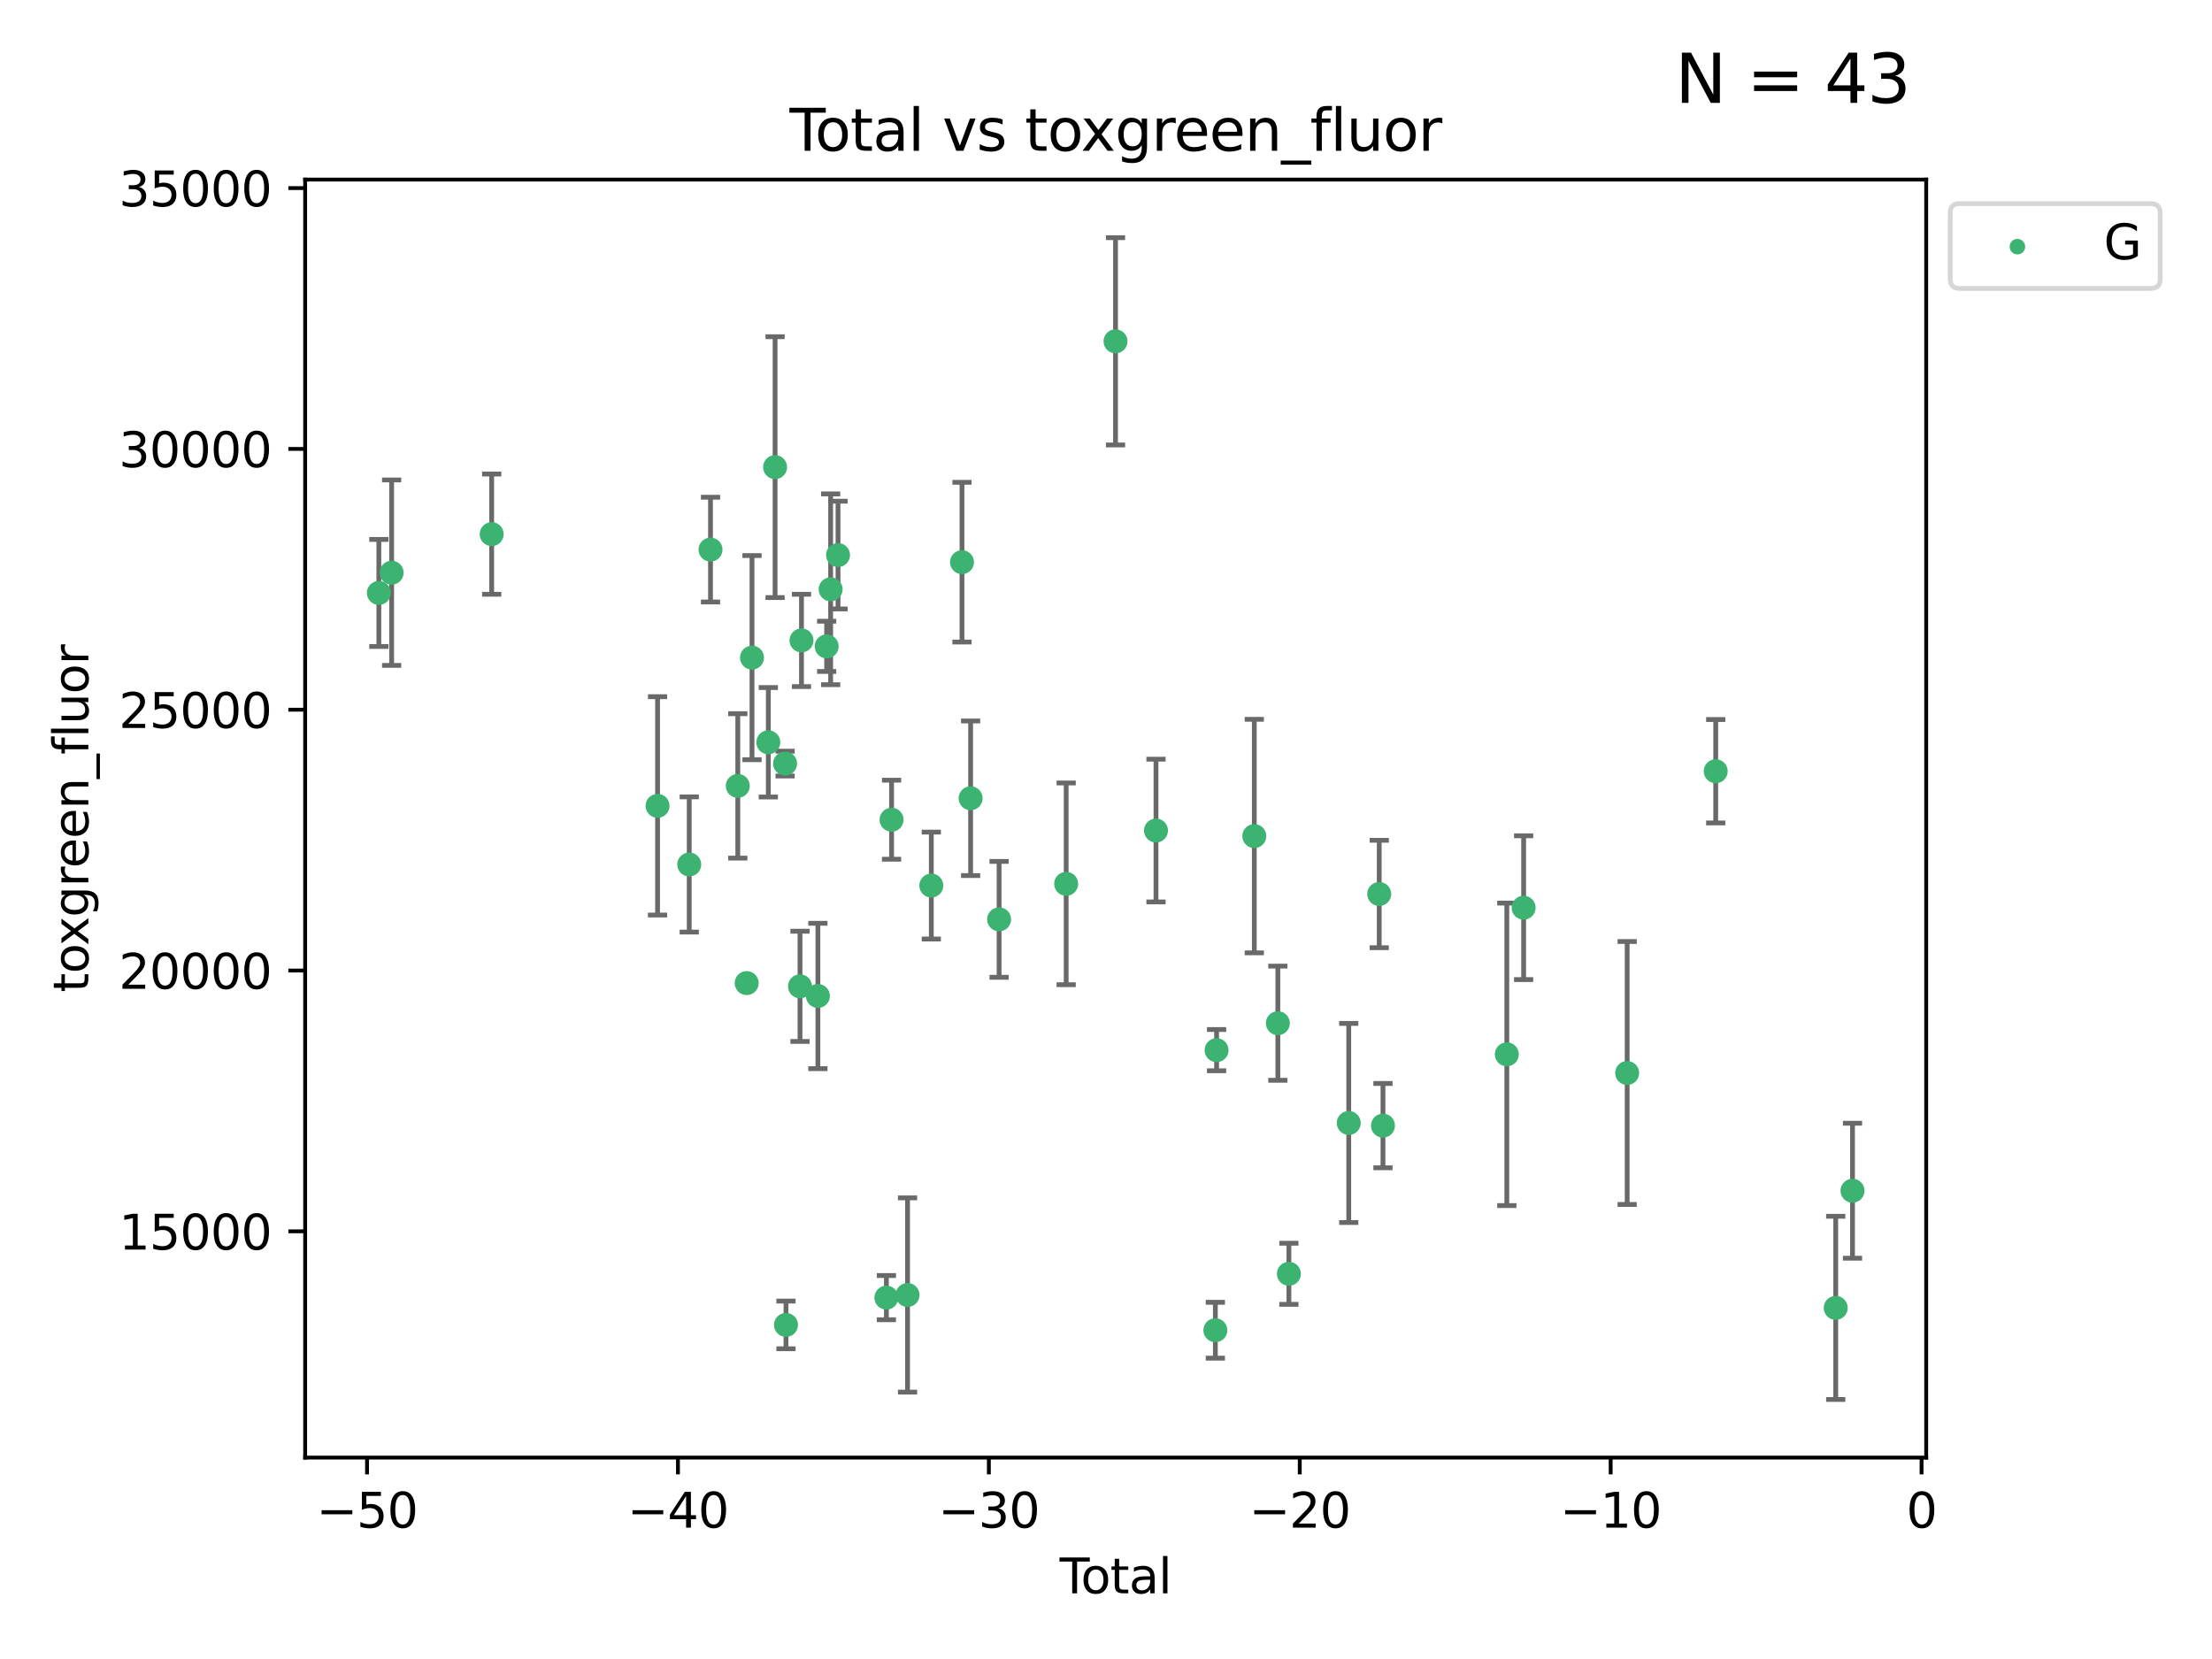 <?xml version="1.0" encoding="utf-8" standalone="no"?>
<!DOCTYPE svg PUBLIC "-//W3C//DTD SVG 1.1//EN"
  "http://www.w3.org/Graphics/SVG/1.1/DTD/svg11.dtd">
<svg xmlns:xlink="http://www.w3.org/1999/xlink" width="460.8pt" height="345.6pt" viewBox="0 0 460.8 345.6" xmlns="http://www.w3.org/2000/svg" version="1.1">
 <defs>
  <style type="text/css">*{stroke-linejoin: round; stroke-linecap: butt}</style>
 </defs>
 <g id="figure_1">
  <g id="patch_1">
   <path d="M 0 345.6 
L 460.8 345.6 
L 460.8 0 
L 0 0 
z
" style="fill: #ffffff"/>
  </g>
  <g id="axes_1">
   <g id="patch_2">
    <path d="M 63.571 303.64 
L 401.26 303.64 
L 401.26 37.411 
L 63.571 37.411 
z
" style="fill: #ffffff"/>
   </g>
   <g id="PathCollection_1">
    <defs>
     <path id="m48a74cc347" d="M 0 1.118 
C 0.297 1.118 0.581 1 0.791 0.791 
C 1 0.581 1.118 0.297 1.118 0 
C 1.118 -0.297 1 -0.581 0.791 -0.791 
C 0.581 -1 0.297 -1.118 0 -1.118 
C -0.297 -1.118 -0.581 -1 -0.791 -0.791 
C -1 -0.581 -1.118 -0.297 -1.118 0 
C -1.118 0.297 -1 0.581 -0.791 0.791 
C -0.581 1 -0.297 1.118 0 1.118 
z
" style="stroke: #3cb371"/>
    </defs>
    <g clip-path="url(#p223b0dcaa3)">
     <use xlink:href="#m48a74cc347" x="78.921" y="123.522" style="fill: #3cb371; stroke: #3cb371"/>
     <use xlink:href="#m48a74cc347" x="81.585" y="119.301" style="fill: #3cb371; stroke: #3cb371"/>
     <use xlink:href="#m48a74cc347" x="102.426" y="111.272" style="fill: #3cb371; stroke: #3cb371"/>
     <use xlink:href="#m48a74cc347" x="136.981" y="167.877" style="fill: #3cb371; stroke: #3cb371"/>
     <use xlink:href="#m48a74cc347" x="143.58" y="180.088" style="fill: #3cb371; stroke: #3cb371"/>
     <use xlink:href="#m48a74cc347" x="148.013" y="114.493" style="fill: #3cb371; stroke: #3cb371"/>
     <use xlink:href="#m48a74cc347" x="153.697" y="163.714" style="fill: #3cb371; stroke: #3cb371"/>
     <use xlink:href="#m48a74cc347" x="155.551" y="204.793" style="fill: #3cb371; stroke: #3cb371"/>
     <use xlink:href="#m48a74cc347" x="156.656" y="136.995" style="fill: #3cb371; stroke: #3cb371"/>
     <use xlink:href="#m48a74cc347" x="160.055" y="154.629" style="fill: #3cb371; stroke: #3cb371"/>
     <use xlink:href="#m48a74cc347" x="161.465" y="97.313" style="fill: #3cb371; stroke: #3cb371"/>
     <use xlink:href="#m48a74cc347" x="163.55" y="159.069" style="fill: #3cb371; stroke: #3cb371"/>
     <use xlink:href="#m48a74cc347" x="163.736" y="276.006" style="fill: #3cb371; stroke: #3cb371"/>
     <use xlink:href="#m48a74cc347" x="166.655" y="205.47" style="fill: #3cb371; stroke: #3cb371"/>
     <use xlink:href="#m48a74cc347" x="166.964" y="133.412" style="fill: #3cb371; stroke: #3cb371"/>
     <use xlink:href="#m48a74cc347" x="170.383" y="207.477" style="fill: #3cb371; stroke: #3cb371"/>
     <use xlink:href="#m48a74cc347" x="172.208" y="134.649" style="fill: #3cb371; stroke: #3cb371"/>
     <use xlink:href="#m48a74cc347" x="173.039" y="122.761" style="fill: #3cb371; stroke: #3cb371"/>
     <use xlink:href="#m48a74cc347" x="174.578" y="115.631" style="fill: #3cb371; stroke: #3cb371"/>
     <use xlink:href="#m48a74cc347" x="184.653" y="270.322" style="fill: #3cb371; stroke: #3cb371"/>
     <use xlink:href="#m48a74cc347" x="185.73" y="170.758" style="fill: #3cb371; stroke: #3cb371"/>
     <use xlink:href="#m48a74cc347" x="189.057" y="269.768" style="fill: #3cb371; stroke: #3cb371"/>
     <use xlink:href="#m48a74cc347" x="194.01" y="184.477" style="fill: #3cb371; stroke: #3cb371"/>
     <use xlink:href="#m48a74cc347" x="200.398" y="117.11" style="fill: #3cb371; stroke: #3cb371"/>
     <use xlink:href="#m48a74cc347" x="202.198" y="166.292" style="fill: #3cb371; stroke: #3cb371"/>
     <use xlink:href="#m48a74cc347" x="208.13" y="191.519" style="fill: #3cb371; stroke: #3cb371"/>
     <use xlink:href="#m48a74cc347" x="222.101" y="184.12" style="fill: #3cb371; stroke: #3cb371"/>
     <use xlink:href="#m48a74cc347" x="232.384" y="71.105" style="fill: #3cb371; stroke: #3cb371"/>
     <use xlink:href="#m48a74cc347" x="240.814" y="173.02" style="fill: #3cb371; stroke: #3cb371"/>
     <use xlink:href="#m48a74cc347" x="253.181" y="277.113" style="fill: #3cb371; stroke: #3cb371"/>
     <use xlink:href="#m48a74cc347" x="253.434" y="218.767" style="fill: #3cb371; stroke: #3cb371"/>
     <use xlink:href="#m48a74cc347" x="261.293" y="174.174" style="fill: #3cb371; stroke: #3cb371"/>
     <use xlink:href="#m48a74cc347" x="266.199" y="213.15" style="fill: #3cb371; stroke: #3cb371"/>
     <use xlink:href="#m48a74cc347" x="268.5" y="265.352" style="fill: #3cb371; stroke: #3cb371"/>
     <use xlink:href="#m48a74cc347" x="280.97" y="233.936" style="fill: #3cb371; stroke: #3cb371"/>
     <use xlink:href="#m48a74cc347" x="287.318" y="186.237" style="fill: #3cb371; stroke: #3cb371"/>
     <use xlink:href="#m48a74cc347" x="288.097" y="234.489" style="fill: #3cb371; stroke: #3cb371"/>
     <use xlink:href="#m48a74cc347" x="313.898" y="219.635" style="fill: #3cb371; stroke: #3cb371"/>
     <use xlink:href="#m48a74cc347" x="317.401" y="189.091" style="fill: #3cb371; stroke: #3cb371"/>
     <use xlink:href="#m48a74cc347" x="338.967" y="223.523" style="fill: #3cb371; stroke: #3cb371"/>
     <use xlink:href="#m48a74cc347" x="357.415" y="160.664" style="fill: #3cb371; stroke: #3cb371"/>
     <use xlink:href="#m48a74cc347" x="382.415" y="272.458" style="fill: #3cb371; stroke: #3cb371"/>
     <use xlink:href="#m48a74cc347" x="385.911" y="248.052" style="fill: #3cb371; stroke: #3cb371"/>
    </g>
   </g>
   <g id="matplotlib.axis_1">
    <g id="xtick_1">
     <g id="line2d_1">
      <defs>
       <path id="m67d7ecc5c6" d="M 0 0 
L 0 3.5 
" style="stroke: #000000; stroke-width: 0.8"/>
      </defs>
      <g>
       <use xlink:href="#m67d7ecc5c6" x="76.462" y="303.64" style="stroke: #000000; stroke-width: 0.8"/>
      </g>
     </g>
     <g id="text_1">
      <!-- −50 -->
      <g transform="translate(65.909 318.238)scale(0.1 -0.1)">
       <defs>
        <path id="DejaVuSans-2212" d="M 678 2272 
L 4684 2272 
L 4684 1741 
L 678 1741 
L 678 2272 
z
" transform="scale(0.016)"/>
        <path id="DejaVuSans-35" d="M 691 4666 
L 3169 4666 
L 3169 4134 
L 1269 4134 
L 1269 2991 
Q 1406 3038 1543 3061 
Q 1681 3084 1819 3084 
Q 2600 3084 3056 2656 
Q 3513 2228 3513 1497 
Q 3513 744 3044 326 
Q 2575 -91 1722 -91 
Q 1428 -91 1123 -41 
Q 819 9 494 109 
L 494 744 
Q 775 591 1075 516 
Q 1375 441 1709 441 
Q 2250 441 2565 725 
Q 2881 1009 2881 1497 
Q 2881 1984 2565 2268 
Q 2250 2553 1709 2553 
Q 1456 2553 1204 2497 
Q 953 2441 691 2322 
L 691 4666 
z
" transform="scale(0.016)"/>
        <path id="DejaVuSans-30" d="M 2034 4250 
Q 1547 4250 1301 3770 
Q 1056 3291 1056 2328 
Q 1056 1369 1301 889 
Q 1547 409 2034 409 
Q 2525 409 2770 889 
Q 3016 1369 3016 2328 
Q 3016 3291 2770 3770 
Q 2525 4250 2034 4250 
z
M 2034 4750 
Q 2819 4750 3233 4129 
Q 3647 3509 3647 2328 
Q 3647 1150 3233 529 
Q 2819 -91 2034 -91 
Q 1250 -91 836 529 
Q 422 1150 422 2328 
Q 422 3509 836 4129 
Q 1250 4750 2034 4750 
z
" transform="scale(0.016)"/>
       </defs>
       <use xlink:href="#DejaVuSans-2212"/>
       <use xlink:href="#DejaVuSans-35" x="83.789"/>
       <use xlink:href="#DejaVuSans-30" x="147.412"/>
      </g>
     </g>
    </g>
    <g id="xtick_2">
     <g id="line2d_2">
      <g>
       <use xlink:href="#m67d7ecc5c6" x="141.229" y="303.64" style="stroke: #000000; stroke-width: 0.8"/>
      </g>
     </g>
     <g id="text_2">
      <!-- −40 -->
      <g transform="translate(130.676 318.238)scale(0.1 -0.1)">
       <defs>
        <path id="DejaVuSans-34" d="M 2419 4116 
L 825 1625 
L 2419 1625 
L 2419 4116 
z
M 2253 4666 
L 3047 4666 
L 3047 1625 
L 3713 1625 
L 3713 1100 
L 3047 1100 
L 3047 0 
L 2419 0 
L 2419 1100 
L 313 1100 
L 313 1709 
L 2253 4666 
z
" transform="scale(0.016)"/>
       </defs>
       <use xlink:href="#DejaVuSans-2212"/>
       <use xlink:href="#DejaVuSans-34" x="83.789"/>
       <use xlink:href="#DejaVuSans-30" x="147.412"/>
      </g>
     </g>
    </g>
    <g id="xtick_3">
     <g id="line2d_3">
      <g>
       <use xlink:href="#m67d7ecc5c6" x="205.996" y="303.64" style="stroke: #000000; stroke-width: 0.8"/>
      </g>
     </g>
     <g id="text_3">
      <!-- −30 -->
      <g transform="translate(195.444 318.238)scale(0.1 -0.1)">
       <defs>
        <path id="DejaVuSans-33" d="M 2597 2516 
Q 3050 2419 3304 2112 
Q 3559 1806 3559 1356 
Q 3559 666 3084 287 
Q 2609 -91 1734 -91 
Q 1441 -91 1130 -33 
Q 819 25 488 141 
L 488 750 
Q 750 597 1062 519 
Q 1375 441 1716 441 
Q 2309 441 2620 675 
Q 2931 909 2931 1356 
Q 2931 1769 2642 2001 
Q 2353 2234 1838 2234 
L 1294 2234 
L 1294 2753 
L 1863 2753 
Q 2328 2753 2575 2939 
Q 2822 3125 2822 3475 
Q 2822 3834 2567 4026 
Q 2313 4219 1838 4219 
Q 1578 4219 1281 4162 
Q 984 4106 628 3988 
L 628 4550 
Q 988 4650 1302 4700 
Q 1616 4750 1894 4750 
Q 2613 4750 3031 4423 
Q 3450 4097 3450 3541 
Q 3450 3153 3228 2886 
Q 3006 2619 2597 2516 
z
" transform="scale(0.016)"/>
       </defs>
       <use xlink:href="#DejaVuSans-2212"/>
       <use xlink:href="#DejaVuSans-33" x="83.789"/>
       <use xlink:href="#DejaVuSans-30" x="147.412"/>
      </g>
     </g>
    </g>
    <g id="xtick_4">
     <g id="line2d_4">
      <g>
       <use xlink:href="#m67d7ecc5c6" x="270.763" y="303.64" style="stroke: #000000; stroke-width: 0.8"/>
      </g>
     </g>
     <g id="text_4">
      <!-- −20 -->
      <g transform="translate(260.211 318.238)scale(0.1 -0.1)">
       <defs>
        <path id="DejaVuSans-32" d="M 1228 531 
L 3431 531 
L 3431 0 
L 469 0 
L 469 531 
Q 828 903 1448 1529 
Q 2069 2156 2228 2338 
Q 2531 2678 2651 2914 
Q 2772 3150 2772 3378 
Q 2772 3750 2511 3984 
Q 2250 4219 1831 4219 
Q 1534 4219 1204 4116 
Q 875 4013 500 3803 
L 500 4441 
Q 881 4594 1212 4672 
Q 1544 4750 1819 4750 
Q 2544 4750 2975 4387 
Q 3406 4025 3406 3419 
Q 3406 3131 3298 2873 
Q 3191 2616 2906 2266 
Q 2828 2175 2409 1742 
Q 1991 1309 1228 531 
z
" transform="scale(0.016)"/>
       </defs>
       <use xlink:href="#DejaVuSans-2212"/>
       <use xlink:href="#DejaVuSans-32" x="83.789"/>
       <use xlink:href="#DejaVuSans-30" x="147.412"/>
      </g>
     </g>
    </g>
    <g id="xtick_5">
     <g id="line2d_5">
      <g>
       <use xlink:href="#m67d7ecc5c6" x="335.531" y="303.64" style="stroke: #000000; stroke-width: 0.8"/>
      </g>
     </g>
     <g id="text_5">
      <!-- −10 -->
      <g transform="translate(324.978 318.238)scale(0.1 -0.1)">
       <defs>
        <path id="DejaVuSans-31" d="M 794 531 
L 1825 531 
L 1825 4091 
L 703 3866 
L 703 4441 
L 1819 4666 
L 2450 4666 
L 2450 531 
L 3481 531 
L 3481 0 
L 794 0 
L 794 531 
z
" transform="scale(0.016)"/>
       </defs>
       <use xlink:href="#DejaVuSans-2212"/>
       <use xlink:href="#DejaVuSans-31" x="83.789"/>
       <use xlink:href="#DejaVuSans-30" x="147.412"/>
      </g>
     </g>
    </g>
    <g id="xtick_6">
     <g id="line2d_6">
      <g>
       <use xlink:href="#m67d7ecc5c6" x="400.298" y="303.64" style="stroke: #000000; stroke-width: 0.8"/>
      </g>
     </g>
     <g id="text_6">
      <!-- 0 -->
      <g transform="translate(397.117 318.238)scale(0.1 -0.1)">
       <use xlink:href="#DejaVuSans-30"/>
      </g>
     </g>
    </g>
    <g id="text_7">
     <!-- Total -->
     <g transform="translate(220.739 331.917)scale(0.1 -0.1)">
      <defs>
       <path id="DejaVuSans-54" d="M -19 4666 
L 3928 4666 
L 3928 4134 
L 2272 4134 
L 2272 0 
L 1638 0 
L 1638 4134 
L -19 4134 
L -19 4666 
z
" transform="scale(0.016)"/>
       <path id="DejaVuSans-6f" d="M 1959 3097 
Q 1497 3097 1228 2736 
Q 959 2375 959 1747 
Q 959 1119 1226 758 
Q 1494 397 1959 397 
Q 2419 397 2687 759 
Q 2956 1122 2956 1747 
Q 2956 2369 2687 2733 
Q 2419 3097 1959 3097 
z
M 1959 3584 
Q 2709 3584 3137 3096 
Q 3566 2609 3566 1747 
Q 3566 888 3137 398 
Q 2709 -91 1959 -91 
Q 1206 -91 779 398 
Q 353 888 353 1747 
Q 353 2609 779 3096 
Q 1206 3584 1959 3584 
z
" transform="scale(0.016)"/>
       <path id="DejaVuSans-74" d="M 1172 4494 
L 1172 3500 
L 2356 3500 
L 2356 3053 
L 1172 3053 
L 1172 1153 
Q 1172 725 1289 603 
Q 1406 481 1766 481 
L 2356 481 
L 2356 0 
L 1766 0 
Q 1100 0 847 248 
Q 594 497 594 1153 
L 594 3053 
L 172 3053 
L 172 3500 
L 594 3500 
L 594 4494 
L 1172 4494 
z
" transform="scale(0.016)"/>
       <path id="DejaVuSans-61" d="M 2194 1759 
Q 1497 1759 1228 1600 
Q 959 1441 959 1056 
Q 959 750 1161 570 
Q 1363 391 1709 391 
Q 2188 391 2477 730 
Q 2766 1069 2766 1631 
L 2766 1759 
L 2194 1759 
z
M 3341 1997 
L 3341 0 
L 2766 0 
L 2766 531 
Q 2569 213 2275 61 
Q 1981 -91 1556 -91 
Q 1019 -91 701 211 
Q 384 513 384 1019 
Q 384 1609 779 1909 
Q 1175 2209 1959 2209 
L 2766 2209 
L 2766 2266 
Q 2766 2663 2505 2880 
Q 2244 3097 1772 3097 
Q 1472 3097 1187 3025 
Q 903 2953 641 2809 
L 641 3341 
Q 956 3463 1253 3523 
Q 1550 3584 1831 3584 
Q 2591 3584 2966 3190 
Q 3341 2797 3341 1997 
z
" transform="scale(0.016)"/>
       <path id="DejaVuSans-6c" d="M 603 4863 
L 1178 4863 
L 1178 0 
L 603 0 
L 603 4863 
z
" transform="scale(0.016)"/>
      </defs>
      <use xlink:href="#DejaVuSans-54"/>
      <use xlink:href="#DejaVuSans-6f" x="44.084"/>
      <use xlink:href="#DejaVuSans-74" x="105.266"/>
      <use xlink:href="#DejaVuSans-61" x="144.475"/>
      <use xlink:href="#DejaVuSans-6c" x="205.754"/>
     </g>
    </g>
   </g>
   <g id="matplotlib.axis_2">
    <g id="ytick_1">
     <g id="line2d_7">
      <defs>
       <path id="m6ff6daf9dc" d="M 0 0 
L -3.5 0 
" style="stroke: #000000; stroke-width: 0.8"/>
      </defs>
      <g>
       <use xlink:href="#m6ff6daf9dc" x="63.571" y="256.511" style="stroke: #000000; stroke-width: 0.8"/>
      </g>
     </g>
     <g id="text_8">
      <!-- 15000 -->
      <g transform="translate(24.759 260.31)scale(0.1 -0.1)">
       <use xlink:href="#DejaVuSans-31"/>
       <use xlink:href="#DejaVuSans-35" x="63.623"/>
       <use xlink:href="#DejaVuSans-30" x="127.246"/>
       <use xlink:href="#DejaVuSans-30" x="190.869"/>
       <use xlink:href="#DejaVuSans-30" x="254.492"/>
      </g>
     </g>
    </g>
    <g id="ytick_2">
     <g id="line2d_8">
      <g>
       <use xlink:href="#m6ff6daf9dc" x="63.571" y="202.179" style="stroke: #000000; stroke-width: 0.8"/>
      </g>
     </g>
     <g id="text_9">
      <!-- 20000 -->
      <g transform="translate(24.759 205.978)scale(0.1 -0.1)">
       <use xlink:href="#DejaVuSans-32"/>
       <use xlink:href="#DejaVuSans-30" x="63.623"/>
       <use xlink:href="#DejaVuSans-30" x="127.246"/>
       <use xlink:href="#DejaVuSans-30" x="190.869"/>
       <use xlink:href="#DejaVuSans-30" x="254.492"/>
      </g>
     </g>
    </g>
    <g id="ytick_3">
     <g id="line2d_9">
      <g>
       <use xlink:href="#m6ff6daf9dc" x="63.571" y="147.847" style="stroke: #000000; stroke-width: 0.8"/>
      </g>
     </g>
     <g id="text_10">
      <!-- 25000 -->
      <g transform="translate(24.759 151.646)scale(0.1 -0.1)">
       <use xlink:href="#DejaVuSans-32"/>
       <use xlink:href="#DejaVuSans-35" x="63.623"/>
       <use xlink:href="#DejaVuSans-30" x="127.246"/>
       <use xlink:href="#DejaVuSans-30" x="190.869"/>
       <use xlink:href="#DejaVuSans-30" x="254.492"/>
      </g>
     </g>
    </g>
    <g id="ytick_4">
     <g id="line2d_10">
      <g>
       <use xlink:href="#m6ff6daf9dc" x="63.571" y="93.515" style="stroke: #000000; stroke-width: 0.8"/>
      </g>
     </g>
     <g id="text_11">
      <!-- 30000 -->
      <g transform="translate(24.759 97.315)scale(0.1 -0.1)">
       <use xlink:href="#DejaVuSans-33"/>
       <use xlink:href="#DejaVuSans-30" x="63.623"/>
       <use xlink:href="#DejaVuSans-30" x="127.246"/>
       <use xlink:href="#DejaVuSans-30" x="190.869"/>
       <use xlink:href="#DejaVuSans-30" x="254.492"/>
      </g>
     </g>
    </g>
    <g id="ytick_5">
     <g id="line2d_11">
      <g>
       <use xlink:href="#m6ff6daf9dc" x="63.571" y="39.183" style="stroke: #000000; stroke-width: 0.8"/>
      </g>
     </g>
     <g id="text_12">
      <!-- 35000 -->
      <g transform="translate(24.759 42.983)scale(0.1 -0.1)">
       <use xlink:href="#DejaVuSans-33"/>
       <use xlink:href="#DejaVuSans-35" x="63.623"/>
       <use xlink:href="#DejaVuSans-30" x="127.246"/>
       <use xlink:href="#DejaVuSans-30" x="190.869"/>
       <use xlink:href="#DejaVuSans-30" x="254.492"/>
      </g>
     </g>
    </g>
    <g id="text_13">
     <!-- toxgreen_fluor -->
     <g transform="translate(18.401 206.72)rotate(-90)scale(0.1 -0.1)">
      <defs>
       <path id="DejaVuSans-78" d="M 3513 3500 
L 2247 1797 
L 3578 0 
L 2900 0 
L 1881 1375 
L 863 0 
L 184 0 
L 1544 1831 
L 300 3500 
L 978 3500 
L 1906 2253 
L 2834 3500 
L 3513 3500 
z
" transform="scale(0.016)"/>
       <path id="DejaVuSans-67" d="M 2906 1791 
Q 2906 2416 2648 2759 
Q 2391 3103 1925 3103 
Q 1463 3103 1205 2759 
Q 947 2416 947 1791 
Q 947 1169 1205 825 
Q 1463 481 1925 481 
Q 2391 481 2648 825 
Q 2906 1169 2906 1791 
z
M 3481 434 
Q 3481 -459 3084 -895 
Q 2688 -1331 1869 -1331 
Q 1566 -1331 1297 -1286 
Q 1028 -1241 775 -1147 
L 775 -588 
Q 1028 -725 1275 -790 
Q 1522 -856 1778 -856 
Q 2344 -856 2625 -561 
Q 2906 -266 2906 331 
L 2906 616 
Q 2728 306 2450 153 
Q 2172 0 1784 0 
Q 1141 0 747 490 
Q 353 981 353 1791 
Q 353 2603 747 3093 
Q 1141 3584 1784 3584 
Q 2172 3584 2450 3431 
Q 2728 3278 2906 2969 
L 2906 3500 
L 3481 3500 
L 3481 434 
z
" transform="scale(0.016)"/>
       <path id="DejaVuSans-72" d="M 2631 2963 
Q 2534 3019 2420 3045 
Q 2306 3072 2169 3072 
Q 1681 3072 1420 2755 
Q 1159 2438 1159 1844 
L 1159 0 
L 581 0 
L 581 3500 
L 1159 3500 
L 1159 2956 
Q 1341 3275 1631 3429 
Q 1922 3584 2338 3584 
Q 2397 3584 2469 3576 
Q 2541 3569 2628 3553 
L 2631 2963 
z
" transform="scale(0.016)"/>
       <path id="DejaVuSans-65" d="M 3597 1894 
L 3597 1613 
L 953 1613 
Q 991 1019 1311 708 
Q 1631 397 2203 397 
Q 2534 397 2845 478 
Q 3156 559 3463 722 
L 3463 178 
Q 3153 47 2828 -22 
Q 2503 -91 2169 -91 
Q 1331 -91 842 396 
Q 353 884 353 1716 
Q 353 2575 817 3079 
Q 1281 3584 2069 3584 
Q 2775 3584 3186 3129 
Q 3597 2675 3597 1894 
z
M 3022 2063 
Q 3016 2534 2758 2815 
Q 2500 3097 2075 3097 
Q 1594 3097 1305 2825 
Q 1016 2553 972 2059 
L 3022 2063 
z
" transform="scale(0.016)"/>
       <path id="DejaVuSans-6e" d="M 3513 2113 
L 3513 0 
L 2938 0 
L 2938 2094 
Q 2938 2591 2744 2837 
Q 2550 3084 2163 3084 
Q 1697 3084 1428 2787 
Q 1159 2491 1159 1978 
L 1159 0 
L 581 0 
L 581 3500 
L 1159 3500 
L 1159 2956 
Q 1366 3272 1645 3428 
Q 1925 3584 2291 3584 
Q 2894 3584 3203 3211 
Q 3513 2838 3513 2113 
z
" transform="scale(0.016)"/>
       <path id="DejaVuSans-5f" d="M 3263 -1063 
L 3263 -1509 
L -63 -1509 
L -63 -1063 
L 3263 -1063 
z
" transform="scale(0.016)"/>
       <path id="DejaVuSans-66" d="M 2375 4863 
L 2375 4384 
L 1825 4384 
Q 1516 4384 1395 4259 
Q 1275 4134 1275 3809 
L 1275 3500 
L 2222 3500 
L 2222 3053 
L 1275 3053 
L 1275 0 
L 697 0 
L 697 3053 
L 147 3053 
L 147 3500 
L 697 3500 
L 697 3744 
Q 697 4328 969 4595 
Q 1241 4863 1831 4863 
L 2375 4863 
z
" transform="scale(0.016)"/>
       <path id="DejaVuSans-75" d="M 544 1381 
L 544 3500 
L 1119 3500 
L 1119 1403 
Q 1119 906 1312 657 
Q 1506 409 1894 409 
Q 2359 409 2629 706 
Q 2900 1003 2900 1516 
L 2900 3500 
L 3475 3500 
L 3475 0 
L 2900 0 
L 2900 538 
Q 2691 219 2414 64 
Q 2138 -91 1772 -91 
Q 1169 -91 856 284 
Q 544 659 544 1381 
z
M 1991 3584 
L 1991 3584 
z
" transform="scale(0.016)"/>
      </defs>
      <use xlink:href="#DejaVuSans-74"/>
      <use xlink:href="#DejaVuSans-6f" x="39.209"/>
      <use xlink:href="#DejaVuSans-78" x="97.266"/>
      <use xlink:href="#DejaVuSans-67" x="156.445"/>
      <use xlink:href="#DejaVuSans-72" x="219.922"/>
      <use xlink:href="#DejaVuSans-65" x="258.785"/>
      <use xlink:href="#DejaVuSans-65" x="320.309"/>
      <use xlink:href="#DejaVuSans-6e" x="381.832"/>
      <use xlink:href="#DejaVuSans-5f" x="445.211"/>
      <use xlink:href="#DejaVuSans-66" x="495.211"/>
      <use xlink:href="#DejaVuSans-6c" x="530.416"/>
      <use xlink:href="#DejaVuSans-75" x="558.199"/>
      <use xlink:href="#DejaVuSans-6f" x="621.578"/>
      <use xlink:href="#DejaVuSans-72" x="682.76"/>
     </g>
    </g>
   </g>
   <g id="LineCollection_1">
    <path d="M 78.921 134.672 
L 78.921 112.372 
" clip-path="url(#p223b0dcaa3)" style="fill: none; stroke: #696969"/>
    <path d="M 81.585 138.619 
L 81.585 99.984 
" clip-path="url(#p223b0dcaa3)" style="fill: none; stroke: #696969"/>
    <path d="M 102.426 123.797 
L 102.426 98.746 
" clip-path="url(#p223b0dcaa3)" style="fill: none; stroke: #696969"/>
    <path d="M 136.981 190.618 
L 136.981 145.135 
" clip-path="url(#p223b0dcaa3)" style="fill: none; stroke: #696969"/>
    <path d="M 143.58 194.167 
L 143.58 166.008 
" clip-path="url(#p223b0dcaa3)" style="fill: none; stroke: #696969"/>
    <path d="M 148.013 125.404 
L 148.013 103.582 
" clip-path="url(#p223b0dcaa3)" style="fill: none; stroke: #696969"/>
    <path d="M 153.697 178.757 
L 153.697 148.671 
" clip-path="url(#p223b0dcaa3)" style="fill: none; stroke: #696969"/>
    <path d="M 155.551 205.606 
L 155.551 203.979 
" clip-path="url(#p223b0dcaa3)" style="fill: none; stroke: #696969"/>
    <path d="M 156.656 158.256 
L 156.656 115.734 
" clip-path="url(#p223b0dcaa3)" style="fill: none; stroke: #696969"/>
    <path d="M 160.055 166.028 
L 160.055 143.229 
" clip-path="url(#p223b0dcaa3)" style="fill: none; stroke: #696969"/>
    <path d="M 161.465 124.482 
L 161.465 70.143 
" clip-path="url(#p223b0dcaa3)" style="fill: none; stroke: #696969"/>
    <path d="M 163.55 161.651 
L 163.55 156.486 
" clip-path="url(#p223b0dcaa3)" style="fill: none; stroke: #696969"/>
    <path d="M 163.736 280.975 
L 163.736 271.036 
" clip-path="url(#p223b0dcaa3)" style="fill: none; stroke: #696969"/>
    <path d="M 166.655 216.95 
L 166.655 193.99 
" clip-path="url(#p223b0dcaa3)" style="fill: none; stroke: #696969"/>
    <path d="M 166.964 143.03 
L 166.964 123.793 
" clip-path="url(#p223b0dcaa3)" style="fill: none; stroke: #696969"/>
    <path d="M 170.383 222.62 
L 170.383 192.334 
" clip-path="url(#p223b0dcaa3)" style="fill: none; stroke: #696969"/>
    <path d="M 172.208 139.883 
L 172.208 129.415 
" clip-path="url(#p223b0dcaa3)" style="fill: none; stroke: #696969"/>
    <path d="M 173.039 142.632 
L 173.039 102.889 
" clip-path="url(#p223b0dcaa3)" style="fill: none; stroke: #696969"/>
    <path d="M 174.578 126.854 
L 174.578 104.409 
" clip-path="url(#p223b0dcaa3)" style="fill: none; stroke: #696969"/>
    <path d="M 184.653 274.927 
L 184.653 265.717 
" clip-path="url(#p223b0dcaa3)" style="fill: none; stroke: #696969"/>
    <path d="M 185.73 178.993 
L 185.73 162.524 
" clip-path="url(#p223b0dcaa3)" style="fill: none; stroke: #696969"/>
    <path d="M 189.057 290 
L 189.057 249.536 
" clip-path="url(#p223b0dcaa3)" style="fill: none; stroke: #696969"/>
    <path d="M 194.01 195.612 
L 194.01 173.341 
" clip-path="url(#p223b0dcaa3)" style="fill: none; stroke: #696969"/>
    <path d="M 200.398 133.746 
L 200.398 100.474 
" clip-path="url(#p223b0dcaa3)" style="fill: none; stroke: #696969"/>
    <path d="M 202.198 182.398 
L 202.198 150.186 
" clip-path="url(#p223b0dcaa3)" style="fill: none; stroke: #696969"/>
    <path d="M 208.13 203.589 
L 208.13 179.449 
" clip-path="url(#p223b0dcaa3)" style="fill: none; stroke: #696969"/>
    <path d="M 222.101 205.132 
L 222.101 163.108 
" clip-path="url(#p223b0dcaa3)" style="fill: none; stroke: #696969"/>
    <path d="M 232.384 92.698 
L 232.384 49.513 
" clip-path="url(#p223b0dcaa3)" style="fill: none; stroke: #696969"/>
    <path d="M 240.814 187.886 
L 240.814 158.154 
" clip-path="url(#p223b0dcaa3)" style="fill: none; stroke: #696969"/>
    <path d="M 253.181 282.93 
L 253.181 271.296 
" clip-path="url(#p223b0dcaa3)" style="fill: none; stroke: #696969"/>
    <path d="M 253.434 223.062 
L 253.434 214.471 
" clip-path="url(#p223b0dcaa3)" style="fill: none; stroke: #696969"/>
    <path d="M 261.293 198.498 
L 261.293 149.85 
" clip-path="url(#p223b0dcaa3)" style="fill: none; stroke: #696969"/>
    <path d="M 266.199 225.044 
L 266.199 201.256 
" clip-path="url(#p223b0dcaa3)" style="fill: none; stroke: #696969"/>
    <path d="M 268.5 271.717 
L 268.5 258.986 
" clip-path="url(#p223b0dcaa3)" style="fill: none; stroke: #696969"/>
    <path d="M 280.97 254.674 
L 280.97 213.198 
" clip-path="url(#p223b0dcaa3)" style="fill: none; stroke: #696969"/>
    <path d="M 287.318 197.422 
L 287.318 175.052 
" clip-path="url(#p223b0dcaa3)" style="fill: none; stroke: #696969"/>
    <path d="M 288.097 243.27 
L 288.097 225.708 
" clip-path="url(#p223b0dcaa3)" style="fill: none; stroke: #696969"/>
    <path d="M 313.898 251.141 
L 313.898 188.129 
" clip-path="url(#p223b0dcaa3)" style="fill: none; stroke: #696969"/>
    <path d="M 317.401 204.068 
L 317.401 174.113 
" clip-path="url(#p223b0dcaa3)" style="fill: none; stroke: #696969"/>
    <path d="M 338.967 250.909 
L 338.967 196.137 
" clip-path="url(#p223b0dcaa3)" style="fill: none; stroke: #696969"/>
    <path d="M 357.415 171.44 
L 357.415 149.889 
" clip-path="url(#p223b0dcaa3)" style="fill: none; stroke: #696969"/>
    <path d="M 382.415 291.539 
L 382.415 253.376 
" clip-path="url(#p223b0dcaa3)" style="fill: none; stroke: #696969"/>
    <path d="M 385.911 262.109 
L 385.911 233.994 
" clip-path="url(#p223b0dcaa3)" style="fill: none; stroke: #696969"/>
   </g>
   <g id="line2d_12">
    <defs>
     <path id="m4d19f3094b" d="M 2 0 
L -2 -0 
" style="stroke: #696969"/>
    </defs>
    <g clip-path="url(#p223b0dcaa3)">
     <use xlink:href="#m4d19f3094b" x="78.921" y="134.672" style="fill: #696969; stroke: #696969"/>
     <use xlink:href="#m4d19f3094b" x="81.585" y="138.619" style="fill: #696969; stroke: #696969"/>
     <use xlink:href="#m4d19f3094b" x="102.426" y="123.797" style="fill: #696969; stroke: #696969"/>
     <use xlink:href="#m4d19f3094b" x="136.981" y="190.618" style="fill: #696969; stroke: #696969"/>
     <use xlink:href="#m4d19f3094b" x="143.58" y="194.167" style="fill: #696969; stroke: #696969"/>
     <use xlink:href="#m4d19f3094b" x="148.013" y="125.404" style="fill: #696969; stroke: #696969"/>
     <use xlink:href="#m4d19f3094b" x="153.697" y="178.757" style="fill: #696969; stroke: #696969"/>
     <use xlink:href="#m4d19f3094b" x="155.551" y="205.606" style="fill: #696969; stroke: #696969"/>
     <use xlink:href="#m4d19f3094b" x="156.656" y="158.256" style="fill: #696969; stroke: #696969"/>
     <use xlink:href="#m4d19f3094b" x="160.055" y="166.028" style="fill: #696969; stroke: #696969"/>
     <use xlink:href="#m4d19f3094b" x="161.465" y="124.482" style="fill: #696969; stroke: #696969"/>
     <use xlink:href="#m4d19f3094b" x="163.55" y="161.651" style="fill: #696969; stroke: #696969"/>
     <use xlink:href="#m4d19f3094b" x="163.736" y="280.975" style="fill: #696969; stroke: #696969"/>
     <use xlink:href="#m4d19f3094b" x="166.655" y="216.95" style="fill: #696969; stroke: #696969"/>
     <use xlink:href="#m4d19f3094b" x="166.964" y="143.03" style="fill: #696969; stroke: #696969"/>
     <use xlink:href="#m4d19f3094b" x="170.383" y="222.62" style="fill: #696969; stroke: #696969"/>
     <use xlink:href="#m4d19f3094b" x="172.208" y="139.883" style="fill: #696969; stroke: #696969"/>
     <use xlink:href="#m4d19f3094b" x="173.039" y="142.632" style="fill: #696969; stroke: #696969"/>
     <use xlink:href="#m4d19f3094b" x="174.578" y="126.854" style="fill: #696969; stroke: #696969"/>
     <use xlink:href="#m4d19f3094b" x="184.653" y="274.927" style="fill: #696969; stroke: #696969"/>
     <use xlink:href="#m4d19f3094b" x="185.73" y="178.993" style="fill: #696969; stroke: #696969"/>
     <use xlink:href="#m4d19f3094b" x="189.057" y="290" style="fill: #696969; stroke: #696969"/>
     <use xlink:href="#m4d19f3094b" x="194.01" y="195.612" style="fill: #696969; stroke: #696969"/>
     <use xlink:href="#m4d19f3094b" x="200.398" y="133.746" style="fill: #696969; stroke: #696969"/>
     <use xlink:href="#m4d19f3094b" x="202.198" y="182.398" style="fill: #696969; stroke: #696969"/>
     <use xlink:href="#m4d19f3094b" x="208.13" y="203.589" style="fill: #696969; stroke: #696969"/>
     <use xlink:href="#m4d19f3094b" x="222.101" y="205.132" style="fill: #696969; stroke: #696969"/>
     <use xlink:href="#m4d19f3094b" x="232.384" y="92.698" style="fill: #696969; stroke: #696969"/>
     <use xlink:href="#m4d19f3094b" x="240.814" y="187.886" style="fill: #696969; stroke: #696969"/>
     <use xlink:href="#m4d19f3094b" x="253.181" y="282.93" style="fill: #696969; stroke: #696969"/>
     <use xlink:href="#m4d19f3094b" x="253.434" y="223.062" style="fill: #696969; stroke: #696969"/>
     <use xlink:href="#m4d19f3094b" x="261.293" y="198.498" style="fill: #696969; stroke: #696969"/>
     <use xlink:href="#m4d19f3094b" x="266.199" y="225.044" style="fill: #696969; stroke: #696969"/>
     <use xlink:href="#m4d19f3094b" x="268.5" y="271.717" style="fill: #696969; stroke: #696969"/>
     <use xlink:href="#m4d19f3094b" x="280.97" y="254.674" style="fill: #696969; stroke: #696969"/>
     <use xlink:href="#m4d19f3094b" x="287.318" y="197.422" style="fill: #696969; stroke: #696969"/>
     <use xlink:href="#m4d19f3094b" x="288.097" y="243.27" style="fill: #696969; stroke: #696969"/>
     <use xlink:href="#m4d19f3094b" x="313.898" y="251.141" style="fill: #696969; stroke: #696969"/>
     <use xlink:href="#m4d19f3094b" x="317.401" y="204.068" style="fill: #696969; stroke: #696969"/>
     <use xlink:href="#m4d19f3094b" x="338.967" y="250.909" style="fill: #696969; stroke: #696969"/>
     <use xlink:href="#m4d19f3094b" x="357.415" y="171.44" style="fill: #696969; stroke: #696969"/>
     <use xlink:href="#m4d19f3094b" x="382.415" y="291.539" style="fill: #696969; stroke: #696969"/>
     <use xlink:href="#m4d19f3094b" x="385.911" y="262.109" style="fill: #696969; stroke: #696969"/>
    </g>
   </g>
   <g id="line2d_13">
    <g clip-path="url(#p223b0dcaa3)">
     <use xlink:href="#m4d19f3094b" x="78.921" y="112.372" style="fill: #696969; stroke: #696969"/>
     <use xlink:href="#m4d19f3094b" x="81.585" y="99.984" style="fill: #696969; stroke: #696969"/>
     <use xlink:href="#m4d19f3094b" x="102.426" y="98.746" style="fill: #696969; stroke: #696969"/>
     <use xlink:href="#m4d19f3094b" x="136.981" y="145.135" style="fill: #696969; stroke: #696969"/>
     <use xlink:href="#m4d19f3094b" x="143.58" y="166.008" style="fill: #696969; stroke: #696969"/>
     <use xlink:href="#m4d19f3094b" x="148.013" y="103.582" style="fill: #696969; stroke: #696969"/>
     <use xlink:href="#m4d19f3094b" x="153.697" y="148.671" style="fill: #696969; stroke: #696969"/>
     <use xlink:href="#m4d19f3094b" x="155.551" y="203.979" style="fill: #696969; stroke: #696969"/>
     <use xlink:href="#m4d19f3094b" x="156.656" y="115.734" style="fill: #696969; stroke: #696969"/>
     <use xlink:href="#m4d19f3094b" x="160.055" y="143.229" style="fill: #696969; stroke: #696969"/>
     <use xlink:href="#m4d19f3094b" x="161.465" y="70.143" style="fill: #696969; stroke: #696969"/>
     <use xlink:href="#m4d19f3094b" x="163.55" y="156.486" style="fill: #696969; stroke: #696969"/>
     <use xlink:href="#m4d19f3094b" x="163.736" y="271.036" style="fill: #696969; stroke: #696969"/>
     <use xlink:href="#m4d19f3094b" x="166.655" y="193.99" style="fill: #696969; stroke: #696969"/>
     <use xlink:href="#m4d19f3094b" x="166.964" y="123.793" style="fill: #696969; stroke: #696969"/>
     <use xlink:href="#m4d19f3094b" x="170.383" y="192.334" style="fill: #696969; stroke: #696969"/>
     <use xlink:href="#m4d19f3094b" x="172.208" y="129.415" style="fill: #696969; stroke: #696969"/>
     <use xlink:href="#m4d19f3094b" x="173.039" y="102.889" style="fill: #696969; stroke: #696969"/>
     <use xlink:href="#m4d19f3094b" x="174.578" y="104.409" style="fill: #696969; stroke: #696969"/>
     <use xlink:href="#m4d19f3094b" x="184.653" y="265.717" style="fill: #696969; stroke: #696969"/>
     <use xlink:href="#m4d19f3094b" x="185.73" y="162.524" style="fill: #696969; stroke: #696969"/>
     <use xlink:href="#m4d19f3094b" x="189.057" y="249.536" style="fill: #696969; stroke: #696969"/>
     <use xlink:href="#m4d19f3094b" x="194.01" y="173.341" style="fill: #696969; stroke: #696969"/>
     <use xlink:href="#m4d19f3094b" x="200.398" y="100.474" style="fill: #696969; stroke: #696969"/>
     <use xlink:href="#m4d19f3094b" x="202.198" y="150.186" style="fill: #696969; stroke: #696969"/>
     <use xlink:href="#m4d19f3094b" x="208.13" y="179.449" style="fill: #696969; stroke: #696969"/>
     <use xlink:href="#m4d19f3094b" x="222.101" y="163.108" style="fill: #696969; stroke: #696969"/>
     <use xlink:href="#m4d19f3094b" x="232.384" y="49.513" style="fill: #696969; stroke: #696969"/>
     <use xlink:href="#m4d19f3094b" x="240.814" y="158.154" style="fill: #696969; stroke: #696969"/>
     <use xlink:href="#m4d19f3094b" x="253.181" y="271.296" style="fill: #696969; stroke: #696969"/>
     <use xlink:href="#m4d19f3094b" x="253.434" y="214.471" style="fill: #696969; stroke: #696969"/>
     <use xlink:href="#m4d19f3094b" x="261.293" y="149.85" style="fill: #696969; stroke: #696969"/>
     <use xlink:href="#m4d19f3094b" x="266.199" y="201.256" style="fill: #696969; stroke: #696969"/>
     <use xlink:href="#m4d19f3094b" x="268.5" y="258.986" style="fill: #696969; stroke: #696969"/>
     <use xlink:href="#m4d19f3094b" x="280.97" y="213.198" style="fill: #696969; stroke: #696969"/>
     <use xlink:href="#m4d19f3094b" x="287.318" y="175.052" style="fill: #696969; stroke: #696969"/>
     <use xlink:href="#m4d19f3094b" x="288.097" y="225.708" style="fill: #696969; stroke: #696969"/>
     <use xlink:href="#m4d19f3094b" x="313.898" y="188.129" style="fill: #696969; stroke: #696969"/>
     <use xlink:href="#m4d19f3094b" x="317.401" y="174.113" style="fill: #696969; stroke: #696969"/>
     <use xlink:href="#m4d19f3094b" x="338.967" y="196.137" style="fill: #696969; stroke: #696969"/>
     <use xlink:href="#m4d19f3094b" x="357.415" y="149.889" style="fill: #696969; stroke: #696969"/>
     <use xlink:href="#m4d19f3094b" x="382.415" y="253.376" style="fill: #696969; stroke: #696969"/>
     <use xlink:href="#m4d19f3094b" x="385.911" y="233.994" style="fill: #696969; stroke: #696969"/>
    </g>
   </g>
   <g id="line2d_14">
    <defs>
     <path id="m9d70c5ce23" d="M 0 2 
C 0.53 2 1.039 1.789 1.414 1.414 
C 1.789 1.039 2 0.53 2 0 
C 2 -0.53 1.789 -1.039 1.414 -1.414 
C 1.039 -1.789 0.53 -2 0 -2 
C -0.53 -2 -1.039 -1.789 -1.414 -1.414 
C -1.789 -1.039 -2 -0.53 -2 0 
C -2 0.53 -1.789 1.039 -1.414 1.414 
C -1.039 1.789 -0.53 2 0 2 
z
" style="stroke: #3cb371"/>
    </defs>
    <g clip-path="url(#p223b0dcaa3)">
     <use xlink:href="#m9d70c5ce23" x="78.921" y="123.522" style="fill: #3cb371; stroke: #3cb371"/>
     <use xlink:href="#m9d70c5ce23" x="81.585" y="119.301" style="fill: #3cb371; stroke: #3cb371"/>
     <use xlink:href="#m9d70c5ce23" x="102.426" y="111.272" style="fill: #3cb371; stroke: #3cb371"/>
     <use xlink:href="#m9d70c5ce23" x="136.981" y="167.877" style="fill: #3cb371; stroke: #3cb371"/>
     <use xlink:href="#m9d70c5ce23" x="143.58" y="180.088" style="fill: #3cb371; stroke: #3cb371"/>
     <use xlink:href="#m9d70c5ce23" x="148.013" y="114.493" style="fill: #3cb371; stroke: #3cb371"/>
     <use xlink:href="#m9d70c5ce23" x="153.697" y="163.714" style="fill: #3cb371; stroke: #3cb371"/>
     <use xlink:href="#m9d70c5ce23" x="155.551" y="204.793" style="fill: #3cb371; stroke: #3cb371"/>
     <use xlink:href="#m9d70c5ce23" x="156.656" y="136.995" style="fill: #3cb371; stroke: #3cb371"/>
     <use xlink:href="#m9d70c5ce23" x="160.055" y="154.629" style="fill: #3cb371; stroke: #3cb371"/>
     <use xlink:href="#m9d70c5ce23" x="161.465" y="97.313" style="fill: #3cb371; stroke: #3cb371"/>
     <use xlink:href="#m9d70c5ce23" x="163.55" y="159.069" style="fill: #3cb371; stroke: #3cb371"/>
     <use xlink:href="#m9d70c5ce23" x="163.736" y="276.006" style="fill: #3cb371; stroke: #3cb371"/>
     <use xlink:href="#m9d70c5ce23" x="166.655" y="205.47" style="fill: #3cb371; stroke: #3cb371"/>
     <use xlink:href="#m9d70c5ce23" x="166.964" y="133.412" style="fill: #3cb371; stroke: #3cb371"/>
     <use xlink:href="#m9d70c5ce23" x="170.383" y="207.477" style="fill: #3cb371; stroke: #3cb371"/>
     <use xlink:href="#m9d70c5ce23" x="172.208" y="134.649" style="fill: #3cb371; stroke: #3cb371"/>
     <use xlink:href="#m9d70c5ce23" x="173.039" y="122.761" style="fill: #3cb371; stroke: #3cb371"/>
     <use xlink:href="#m9d70c5ce23" x="174.578" y="115.631" style="fill: #3cb371; stroke: #3cb371"/>
     <use xlink:href="#m9d70c5ce23" x="184.653" y="270.322" style="fill: #3cb371; stroke: #3cb371"/>
     <use xlink:href="#m9d70c5ce23" x="185.73" y="170.758" style="fill: #3cb371; stroke: #3cb371"/>
     <use xlink:href="#m9d70c5ce23" x="189.057" y="269.768" style="fill: #3cb371; stroke: #3cb371"/>
     <use xlink:href="#m9d70c5ce23" x="194.01" y="184.477" style="fill: #3cb371; stroke: #3cb371"/>
     <use xlink:href="#m9d70c5ce23" x="200.398" y="117.11" style="fill: #3cb371; stroke: #3cb371"/>
     <use xlink:href="#m9d70c5ce23" x="202.198" y="166.292" style="fill: #3cb371; stroke: #3cb371"/>
     <use xlink:href="#m9d70c5ce23" x="208.13" y="191.519" style="fill: #3cb371; stroke: #3cb371"/>
     <use xlink:href="#m9d70c5ce23" x="222.101" y="184.12" style="fill: #3cb371; stroke: #3cb371"/>
     <use xlink:href="#m9d70c5ce23" x="232.384" y="71.105" style="fill: #3cb371; stroke: #3cb371"/>
     <use xlink:href="#m9d70c5ce23" x="240.814" y="173.02" style="fill: #3cb371; stroke: #3cb371"/>
     <use xlink:href="#m9d70c5ce23" x="253.181" y="277.113" style="fill: #3cb371; stroke: #3cb371"/>
     <use xlink:href="#m9d70c5ce23" x="253.434" y="218.767" style="fill: #3cb371; stroke: #3cb371"/>
     <use xlink:href="#m9d70c5ce23" x="261.293" y="174.174" style="fill: #3cb371; stroke: #3cb371"/>
     <use xlink:href="#m9d70c5ce23" x="266.199" y="213.15" style="fill: #3cb371; stroke: #3cb371"/>
     <use xlink:href="#m9d70c5ce23" x="268.5" y="265.352" style="fill: #3cb371; stroke: #3cb371"/>
     <use xlink:href="#m9d70c5ce23" x="280.97" y="233.936" style="fill: #3cb371; stroke: #3cb371"/>
     <use xlink:href="#m9d70c5ce23" x="287.318" y="186.237" style="fill: #3cb371; stroke: #3cb371"/>
     <use xlink:href="#m9d70c5ce23" x="288.097" y="234.489" style="fill: #3cb371; stroke: #3cb371"/>
     <use xlink:href="#m9d70c5ce23" x="313.898" y="219.635" style="fill: #3cb371; stroke: #3cb371"/>
     <use xlink:href="#m9d70c5ce23" x="317.401" y="189.091" style="fill: #3cb371; stroke: #3cb371"/>
     <use xlink:href="#m9d70c5ce23" x="338.967" y="223.523" style="fill: #3cb371; stroke: #3cb371"/>
     <use xlink:href="#m9d70c5ce23" x="357.415" y="160.664" style="fill: #3cb371; stroke: #3cb371"/>
     <use xlink:href="#m9d70c5ce23" x="382.415" y="272.458" style="fill: #3cb371; stroke: #3cb371"/>
     <use xlink:href="#m9d70c5ce23" x="385.911" y="248.052" style="fill: #3cb371; stroke: #3cb371"/>
    </g>
   </g>
   <g id="patch_3">
    <path d="M 63.571 303.64 
L 63.571 37.411 
" style="fill: none; stroke: #000000; stroke-width: 0.8; stroke-linejoin: miter; stroke-linecap: square"/>
   </g>
   <g id="patch_4">
    <path d="M 401.26 303.64 
L 401.26 37.411 
" style="fill: none; stroke: #000000; stroke-width: 0.8; stroke-linejoin: miter; stroke-linecap: square"/>
   </g>
   <g id="patch_5">
    <path d="M 63.571 303.64 
L 401.26 303.64 
" style="fill: none; stroke: #000000; stroke-width: 0.8; stroke-linejoin: miter; stroke-linecap: square"/>
   </g>
   <g id="patch_6">
    <path d="M 63.571 37.411 
L 401.26 37.411 
" style="fill: none; stroke: #000000; stroke-width: 0.8; stroke-linejoin: miter; stroke-linecap: square"/>
   </g>
   <g id="text_14">
    <!-- N = 43 -->
    <g transform="translate(348.964 21.426)scale(0.14 -0.14)">
     <defs>
      <path id="DejaVuSans-4e" d="M 628 4666 
L 1478 4666 
L 3547 763 
L 3547 4666 
L 4159 4666 
L 4159 0 
L 3309 0 
L 1241 3903 
L 1241 0 
L 628 0 
L 628 4666 
z
" transform="scale(0.016)"/>
      <path id="DejaVuSans-20" transform="scale(0.016)"/>
      <path id="DejaVuSans-3d" d="M 678 2906 
L 4684 2906 
L 4684 2381 
L 678 2381 
L 678 2906 
z
M 678 1631 
L 4684 1631 
L 4684 1100 
L 678 1100 
L 678 1631 
z
" transform="scale(0.016)"/>
     </defs>
     <use xlink:href="#DejaVuSans-4e"/>
     <use xlink:href="#DejaVuSans-20" x="74.805"/>
     <use xlink:href="#DejaVuSans-3d" x="106.592"/>
     <use xlink:href="#DejaVuSans-20" x="190.381"/>
     <use xlink:href="#DejaVuSans-34" x="222.168"/>
     <use xlink:href="#DejaVuSans-33" x="285.791"/>
    </g>
   </g>
   <g id="text_15">
    <!-- Total vs toxgreen_fluor -->
    <g transform="translate(164.48 31.411)scale(0.12 -0.12)">
     <defs>
      <path id="DejaVuSans-76" d="M 191 3500 
L 800 3500 
L 1894 563 
L 2988 3500 
L 3597 3500 
L 2284 0 
L 1503 0 
L 191 3500 
z
" transform="scale(0.016)"/>
      <path id="DejaVuSans-73" d="M 2834 3397 
L 2834 2853 
Q 2591 2978 2328 3040 
Q 2066 3103 1784 3103 
Q 1356 3103 1142 2972 
Q 928 2841 928 2578 
Q 928 2378 1081 2264 
Q 1234 2150 1697 2047 
L 1894 2003 
Q 2506 1872 2764 1633 
Q 3022 1394 3022 966 
Q 3022 478 2636 193 
Q 2250 -91 1575 -91 
Q 1294 -91 989 -36 
Q 684 19 347 128 
L 347 722 
Q 666 556 975 473 
Q 1284 391 1588 391 
Q 1994 391 2212 530 
Q 2431 669 2431 922 
Q 2431 1156 2273 1281 
Q 2116 1406 1581 1522 
L 1381 1569 
Q 847 1681 609 1914 
Q 372 2147 372 2553 
Q 372 3047 722 3315 
Q 1072 3584 1716 3584 
Q 2034 3584 2315 3537 
Q 2597 3491 2834 3397 
z
" transform="scale(0.016)"/>
     </defs>
     <use xlink:href="#DejaVuSans-54"/>
     <use xlink:href="#DejaVuSans-6f" x="44.084"/>
     <use xlink:href="#DejaVuSans-74" x="105.266"/>
     <use xlink:href="#DejaVuSans-61" x="144.475"/>
     <use xlink:href="#DejaVuSans-6c" x="205.754"/>
     <use xlink:href="#DejaVuSans-20" x="233.537"/>
     <use xlink:href="#DejaVuSans-76" x="265.324"/>
     <use xlink:href="#DejaVuSans-73" x="324.504"/>
     <use xlink:href="#DejaVuSans-20" x="376.604"/>
     <use xlink:href="#DejaVuSans-74" x="408.391"/>
     <use xlink:href="#DejaVuSans-6f" x="447.6"/>
     <use xlink:href="#DejaVuSans-78" x="505.656"/>
     <use xlink:href="#DejaVuSans-67" x="564.836"/>
     <use xlink:href="#DejaVuSans-72" x="628.312"/>
     <use xlink:href="#DejaVuSans-65" x="667.176"/>
     <use xlink:href="#DejaVuSans-65" x="728.699"/>
     <use xlink:href="#DejaVuSans-6e" x="790.223"/>
     <use xlink:href="#DejaVuSans-5f" x="853.602"/>
     <use xlink:href="#DejaVuSans-66" x="903.602"/>
     <use xlink:href="#DejaVuSans-6c" x="938.807"/>
     <use xlink:href="#DejaVuSans-75" x="966.59"/>
     <use xlink:href="#DejaVuSans-6f" x="1029.969"/>
     <use xlink:href="#DejaVuSans-72" x="1091.15"/>
    </g>
   </g>
   <g id="legend_1">
    <g id="patch_7">
     <path d="M 408.26 60.089 
L 448.008 60.089 
Q 450.008 60.089 450.008 58.089 
L 450.008 44.411 
Q 450.008 42.411 448.008 42.411 
L 408.26 42.411 
Q 406.26 42.411 406.26 44.411 
L 406.26 58.089 
Q 406.26 60.089 408.26 60.089 
z
" style="fill: #ffffff; opacity: 0.8; stroke: #cccccc; stroke-linejoin: miter"/>
    </g>
    <g id="PathCollection_2">
     <g>
      <use xlink:href="#m48a74cc347" x="420.26" y="51.385" style="fill: #3cb371; stroke: #3cb371"/>
     </g>
    </g>
    <g id="text_16">
     <!-- G -->
     <g transform="translate(438.26 54.01)scale(0.1 -0.1)">
      <defs>
       <path id="DejaVuSans-47" d="M 3809 666 
L 3809 1919 
L 2778 1919 
L 2778 2438 
L 4434 2438 
L 4434 434 
Q 4069 175 3628 42 
Q 3188 -91 2688 -91 
Q 1594 -91 976 548 
Q 359 1188 359 2328 
Q 359 3472 976 4111 
Q 1594 4750 2688 4750 
Q 3144 4750 3555 4637 
Q 3966 4525 4313 4306 
L 4313 3634 
Q 3963 3931 3569 4081 
Q 3175 4231 2741 4231 
Q 1884 4231 1454 3753 
Q 1025 3275 1025 2328 
Q 1025 1384 1454 906 
Q 1884 428 2741 428 
Q 3075 428 3337 486 
Q 3600 544 3809 666 
z
" transform="scale(0.016)"/>
      </defs>
      <use xlink:href="#DejaVuSans-47"/>
     </g>
    </g>
   </g>
  </g>
 </g>
 <defs>
  <clipPath id="p223b0dcaa3">
   <rect x="63.571" y="37.411" width="337.689" height="266.229"/>
  </clipPath>
 </defs>
</svg>
